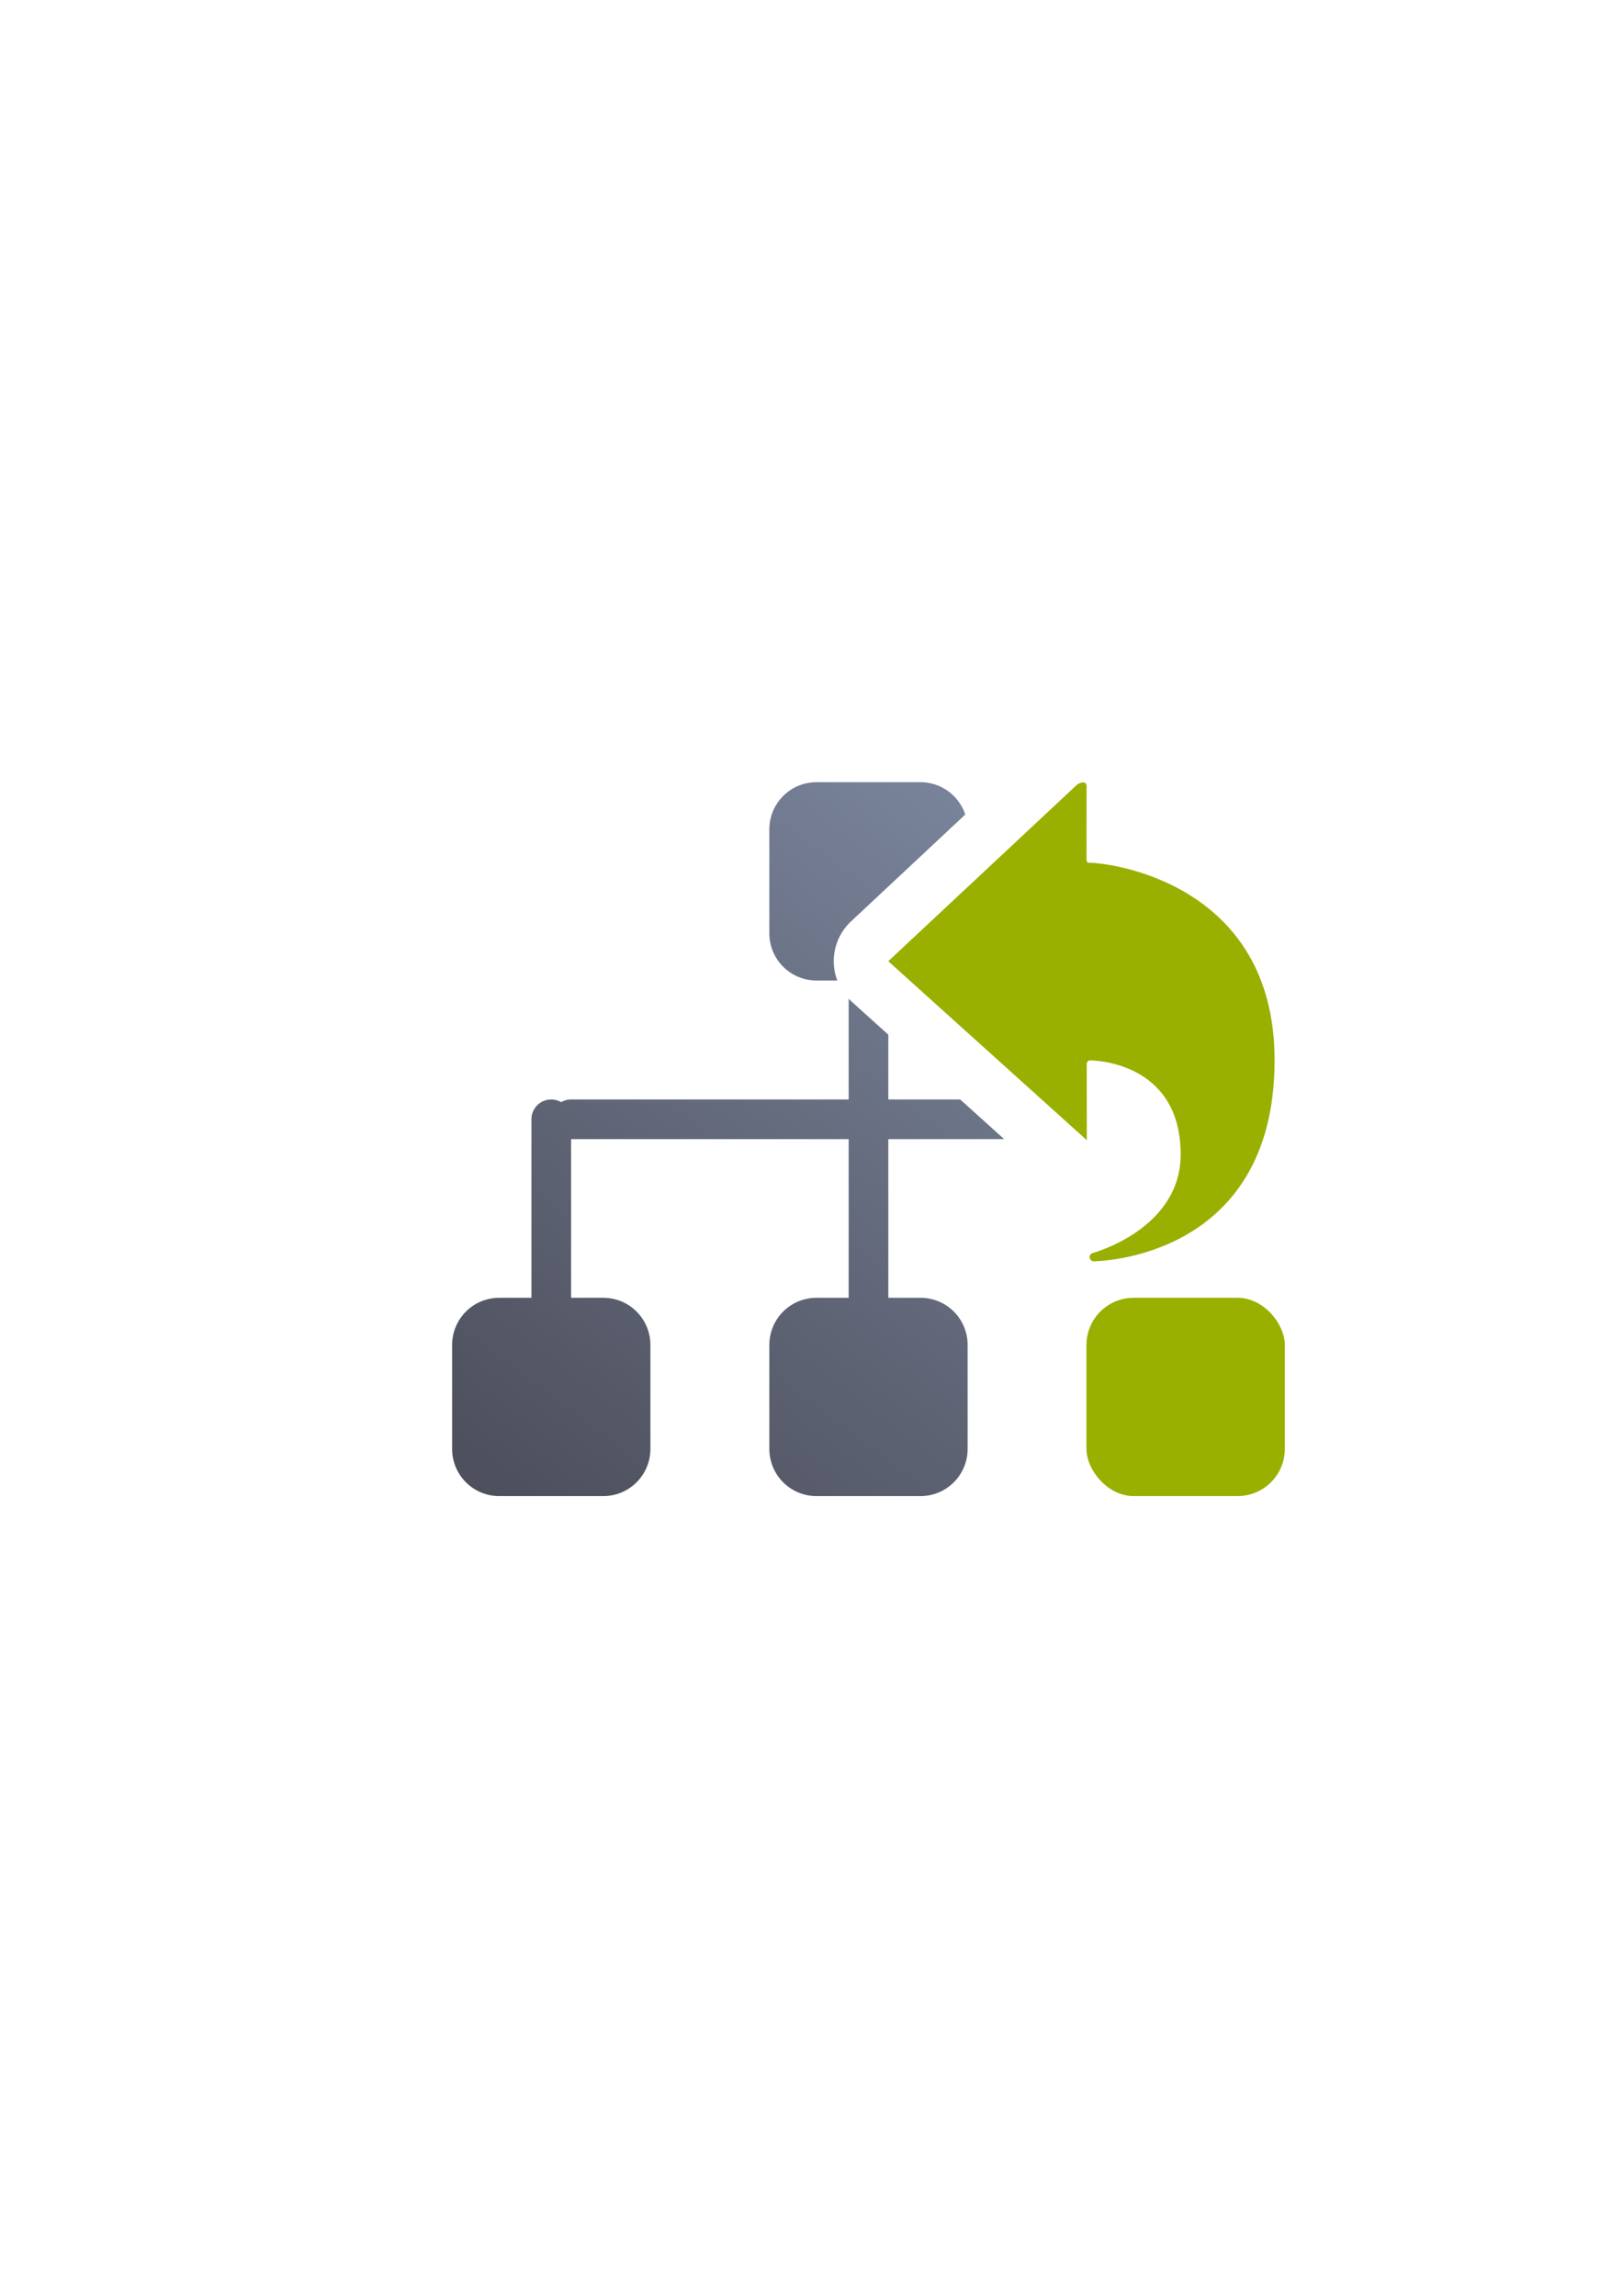 <?xml version="1.0" encoding="UTF-8" standalone="no"?>
<!-- Created with Inkscape (http://www.inkscape.org/) -->

<svg
   xmlns:dc="http://purl.org/dc/elements/1.1/"
   xmlns:cc="http://creativecommons.org/ns#"
   xmlns:rdf="http://www.w3.org/1999/02/22-rdf-syntax-ns#"
   xmlns:svg="http://www.w3.org/2000/svg"
   xmlns="http://www.w3.org/2000/svg"
   xmlns:xlink="http://www.w3.org/1999/xlink"
   xmlns:sodipodi="http://sodipodi.sourceforge.net/DTD/sodipodi-0.dtd"
   xmlns:inkscape="http://www.inkscape.org/namespaces/inkscape"
   width="210mm"
   height="297mm"
   viewBox="0 0 744.094 1052.362"
   id="svg2"
   version="1.1"
   inkscape:version="0.91 r13725"
   inkscape:export-xdpi="4.9507661"
   inkscape:export-ydpi="4.9507661"
   sodipodi:docname="back-to-ou.svg"
   inkscape:export-filename="C:\Users\johannes\Documents\Arbeit\RRZE\github3\bicons\22x22\actions\back-to-ou.png">
  <defs
     id="defs4">
    <linearGradient
       id="linearGradient2224">
      <stop
         id="stop2226"
         offset="0"
         style="stop-color:#7c7c7c;stop-opacity:1;" />
      <stop
         id="stop2228"
         offset="1"
         style="stop-color:#b8b8b8;stop-opacity:1;" />
    </linearGradient>
    <linearGradient
       id="linearGradient15218">
      <stop
         id="stop15220"
         offset="0"
         style="stop-color:#eeeeef;stop-opacity:1;" />
      <stop
         id="stop2736"
         offset="0.599"
         style="stop-color:#d3d7cf;stop-opacity:1;" />
      <stop
         id="stop2738"
         offset="0.828"
         style="stop-color:#ffffff;stop-opacity:1;" />
      <stop
         id="stop15222"
         offset="1"
         style="stop-color:#d3d7cf;stop-opacity:1;" />
    </linearGradient>
    <pattern
       y="0"
       x="0"
       height="6"
       width="6"
       patternUnits="userSpaceOnUse"
       id="EMFhbasepattern" />
    <linearGradient
       gradientTransform="translate(173.383,302.94)"
       inkscape:collect="always"
       xlink:href="#linearGradient4345"
       id="linearGradient4351"
       x1="54.54"
       y1="363.6"
       x2="289.873"
       y2="54.54"
       gradientUnits="userSpaceOnUse" />
    <linearGradient
       inkscape:collect="always"
       id="linearGradient4345">
      <stop
         style="stop-color:#4e505d;stop-opacity:1;"
         offset="0"
         id="stop4347" />
      <stop
         style="stop-color:#7a859c;stop-opacity:1"
         offset="1"
         id="stop4349" />
    </linearGradient>
  </defs>
  <sodipodi:namedview
     id="base"
     pagecolor="#ffffff"
     bordercolor="#666666"
     borderopacity="1.0"
     inkscape:pageopacity="0.0"
     inkscape:pageshadow="2"
     inkscape:zoom="1"
     inkscape:cx="331.98737"
     inkscape:cy="518.47052"
     inkscape:document-units="px"
     inkscape:current-layer="layer1"
     showgrid="false"
     showguides="true"
     inkscape:guide-bbox="true"
     inkscape:window-width="1366"
     inkscape:window-height="721"
     inkscape:window-x="-4"
     inkscape:window-y="-4"
     inkscape:window-maximized="1"
     inkscape:snap-bbox="true"
     inkscape:bbox-paths="true"
     inkscape:bbox-nodes="true"
     inkscape:snap-nodes="false">
    <sodipodi:guide
       position="315.536,730.179"
       orientation="0,1"
       id="guide3338" />
    <sodipodi:guide
       position="351.25,330.179"
       orientation="0,1"
       id="guide3340" />
    <sodipodi:guide
       position="189.107,408.839"
       orientation="1,0"
       id="guide3344" />
    <inkscape:grid
       type="xygrid"
       id="grid3440" />
    <sodipodi:guide
       position="0,0"
       orientation="0,1"
       id="guide3405" />
    <sodipodi:guide
       position="214.125,684.5"
       orientation="1,0"
       id="guide3407" />
    <sodipodi:guide
       position="0,0"
       orientation="0,1"
       id="guide3409" />
    <sodipodi:guide
       position="589.045,378.302"
       orientation="1,0"
       id="guide3411" />
    <sodipodi:guide
       position="564,683.375"
       orientation="1,0"
       id="guide3413" />
  </sodipodi:namedview>
  <g
     inkscape:label="Ebene 1"
     inkscape:groupmode="layer"
     id="layer1">
    <g
       id="g4191"
       transform="translate(15.724,19.243)">
      <rect
         y="302.94"
         x="173.383"
         height="400"
         width="399.938"
         id="rect4168"
         style="color:#000000;clip-rule:nonzero;display:inline;overflow:visible;visibility:visible;opacity:0.973;isolation:auto;mix-blend-mode:normal;color-interpolation:sRGB;color-interpolation-filters:linearRGB;solid-color:#000000;solid-opacity:1;fill:none;fill-opacity:0.337;fill-rule:nonzero;stroke:none;stroke-width:10;stroke-linecap:square;stroke-linejoin:miter;stroke-miterlimit:4;stroke-dasharray:20, 20;stroke-dashoffset:0;stroke-opacity:1;color-rendering:auto;image-rendering:auto;shape-rendering:auto;text-rendering:auto;enable-background:accumulate" />
      <path
         id="rect4328"
         d="m 358.655,339.3 c -11.995,0 -21.652,9.657 -21.652,21.652 l 0,47.596 c 0,11.995 9.657,21.652 21.652,21.652 l 9.496,0 a 25.003,25.003 0 0 1 6.291,-27.096 l 52.367,-48.967 c -2.844,-8.635 -10.947,-14.838 -20.559,-14.838 l -47.596,0 z m 14.709,99.221 0,46.221 -127.26,0 c -1.66,0 -3.208,0.448 -4.545,1.219 -1.337,-0.771 -2.885,-1.219 -4.545,-1.219 -5.036,0 -9.092,4.054 -9.092,9.09 l 0,81.809 -14.707,0 c -11.995,0 -21.652,9.657 -21.652,21.652 l 0,47.596 c 0,11.995 9.657,21.652 21.652,21.652 l 47.596,0 c 11.995,0 21.652,-9.657 21.652,-21.652 l 0,-47.596 c 0,-11.995 -9.657,-21.652 -21.652,-21.652 l -14.707,0 0,-72.719 127.26,0 0,72.719 -14.709,0 c -11.995,0 -21.652,9.657 -21.652,21.652 l 0,47.596 c 0,11.995 9.657,21.652 21.652,21.652 l 47.596,0 c 11.995,0 21.652,-9.657 21.652,-21.652 l 0,-47.596 c 0,-11.995 -9.657,-21.652 -21.652,-21.652 l -14.707,0 0,-72.719 53.123,0 -20.172,-18.18 -32.951,0 0,-29.697 -16.764,-15.107 a 25.003,25.003 0 0 1 -1.416,-1.416 z"
         style="color:#000000;clip-rule:nonzero;display:inline;overflow:visible;visibility:visible;opacity:1;isolation:auto;mix-blend-mode:normal;color-interpolation:sRGB;color-interpolation-filters:linearRGB;solid-color:#000000;solid-opacity:1;fill:url(#linearGradient4351);fill-opacity:1;fill-rule:nonzero;stroke:none;stroke-width:0;stroke-linecap:round;stroke-linejoin:round;stroke-miterlimit:4;stroke-dasharray:none;stroke-dashoffset:0;stroke-opacity:1;color-rendering:auto;image-rendering:auto;shape-rendering:auto;text-rendering:auto;enable-background:accumulate"
         inkscape:connector-curvature="0" />
      <rect
         ry="21.652"
         y="575.64"
         x="482.38"
         height="90.9"
         width="90.941"
         id="rect4332"
         style="color:#000000;clip-rule:nonzero;display:inline;overflow:visible;visibility:visible;opacity:1;isolation:auto;mix-blend-mode:normal;color-interpolation:sRGB;color-interpolation-filters:linearRGB;solid-color:#000000;solid-opacity:1;fill:#99b000;fill-opacity:1;fill-rule:nonzero;stroke:none;stroke-width:0;stroke-linecap:round;stroke-linejoin:round;stroke-miterlimit:4;stroke-dasharray:none;stroke-dashoffset:0;stroke-opacity:1;color-rendering:auto;image-rendering:auto;shape-rendering:auto;text-rendering:auto;enable-background:accumulate" />
      <path
         sodipodi:nodetypes="ccccssccscccc"
         inkscape:connector-curvature="0"
         id="path4160"
         d="M 391.516,421.364 477.527,340.94 c 1.287,-1.465 4.919,-2.644 4.916,0.196 l -0.026,33.699 c 0.07,1.117 0.52,1.418 1.325,1.412 8.635,-0.069 84.892,8.85 84.892,90.468 0,92.249 -83.206,92.215 -83.206,92.215 -2.318,-0.643 -1.965,-3.476 0,-3.867 0,0 40.142,-10.868 40.142,-45.106 0,-43.242 -41.192,-43.114 -41.192,-43.114 -1.321,-0.093 -1.849,0.706 -1.869,1.823 l 0.043,34.742 z"
         style="fill:#99b000;fill-opacity:1;fill-rule:evenodd;stroke:none;stroke-width:1px;stroke-linecap:butt;stroke-linejoin:miter;stroke-opacity:1" />
    </g>
  </g>
</svg>
